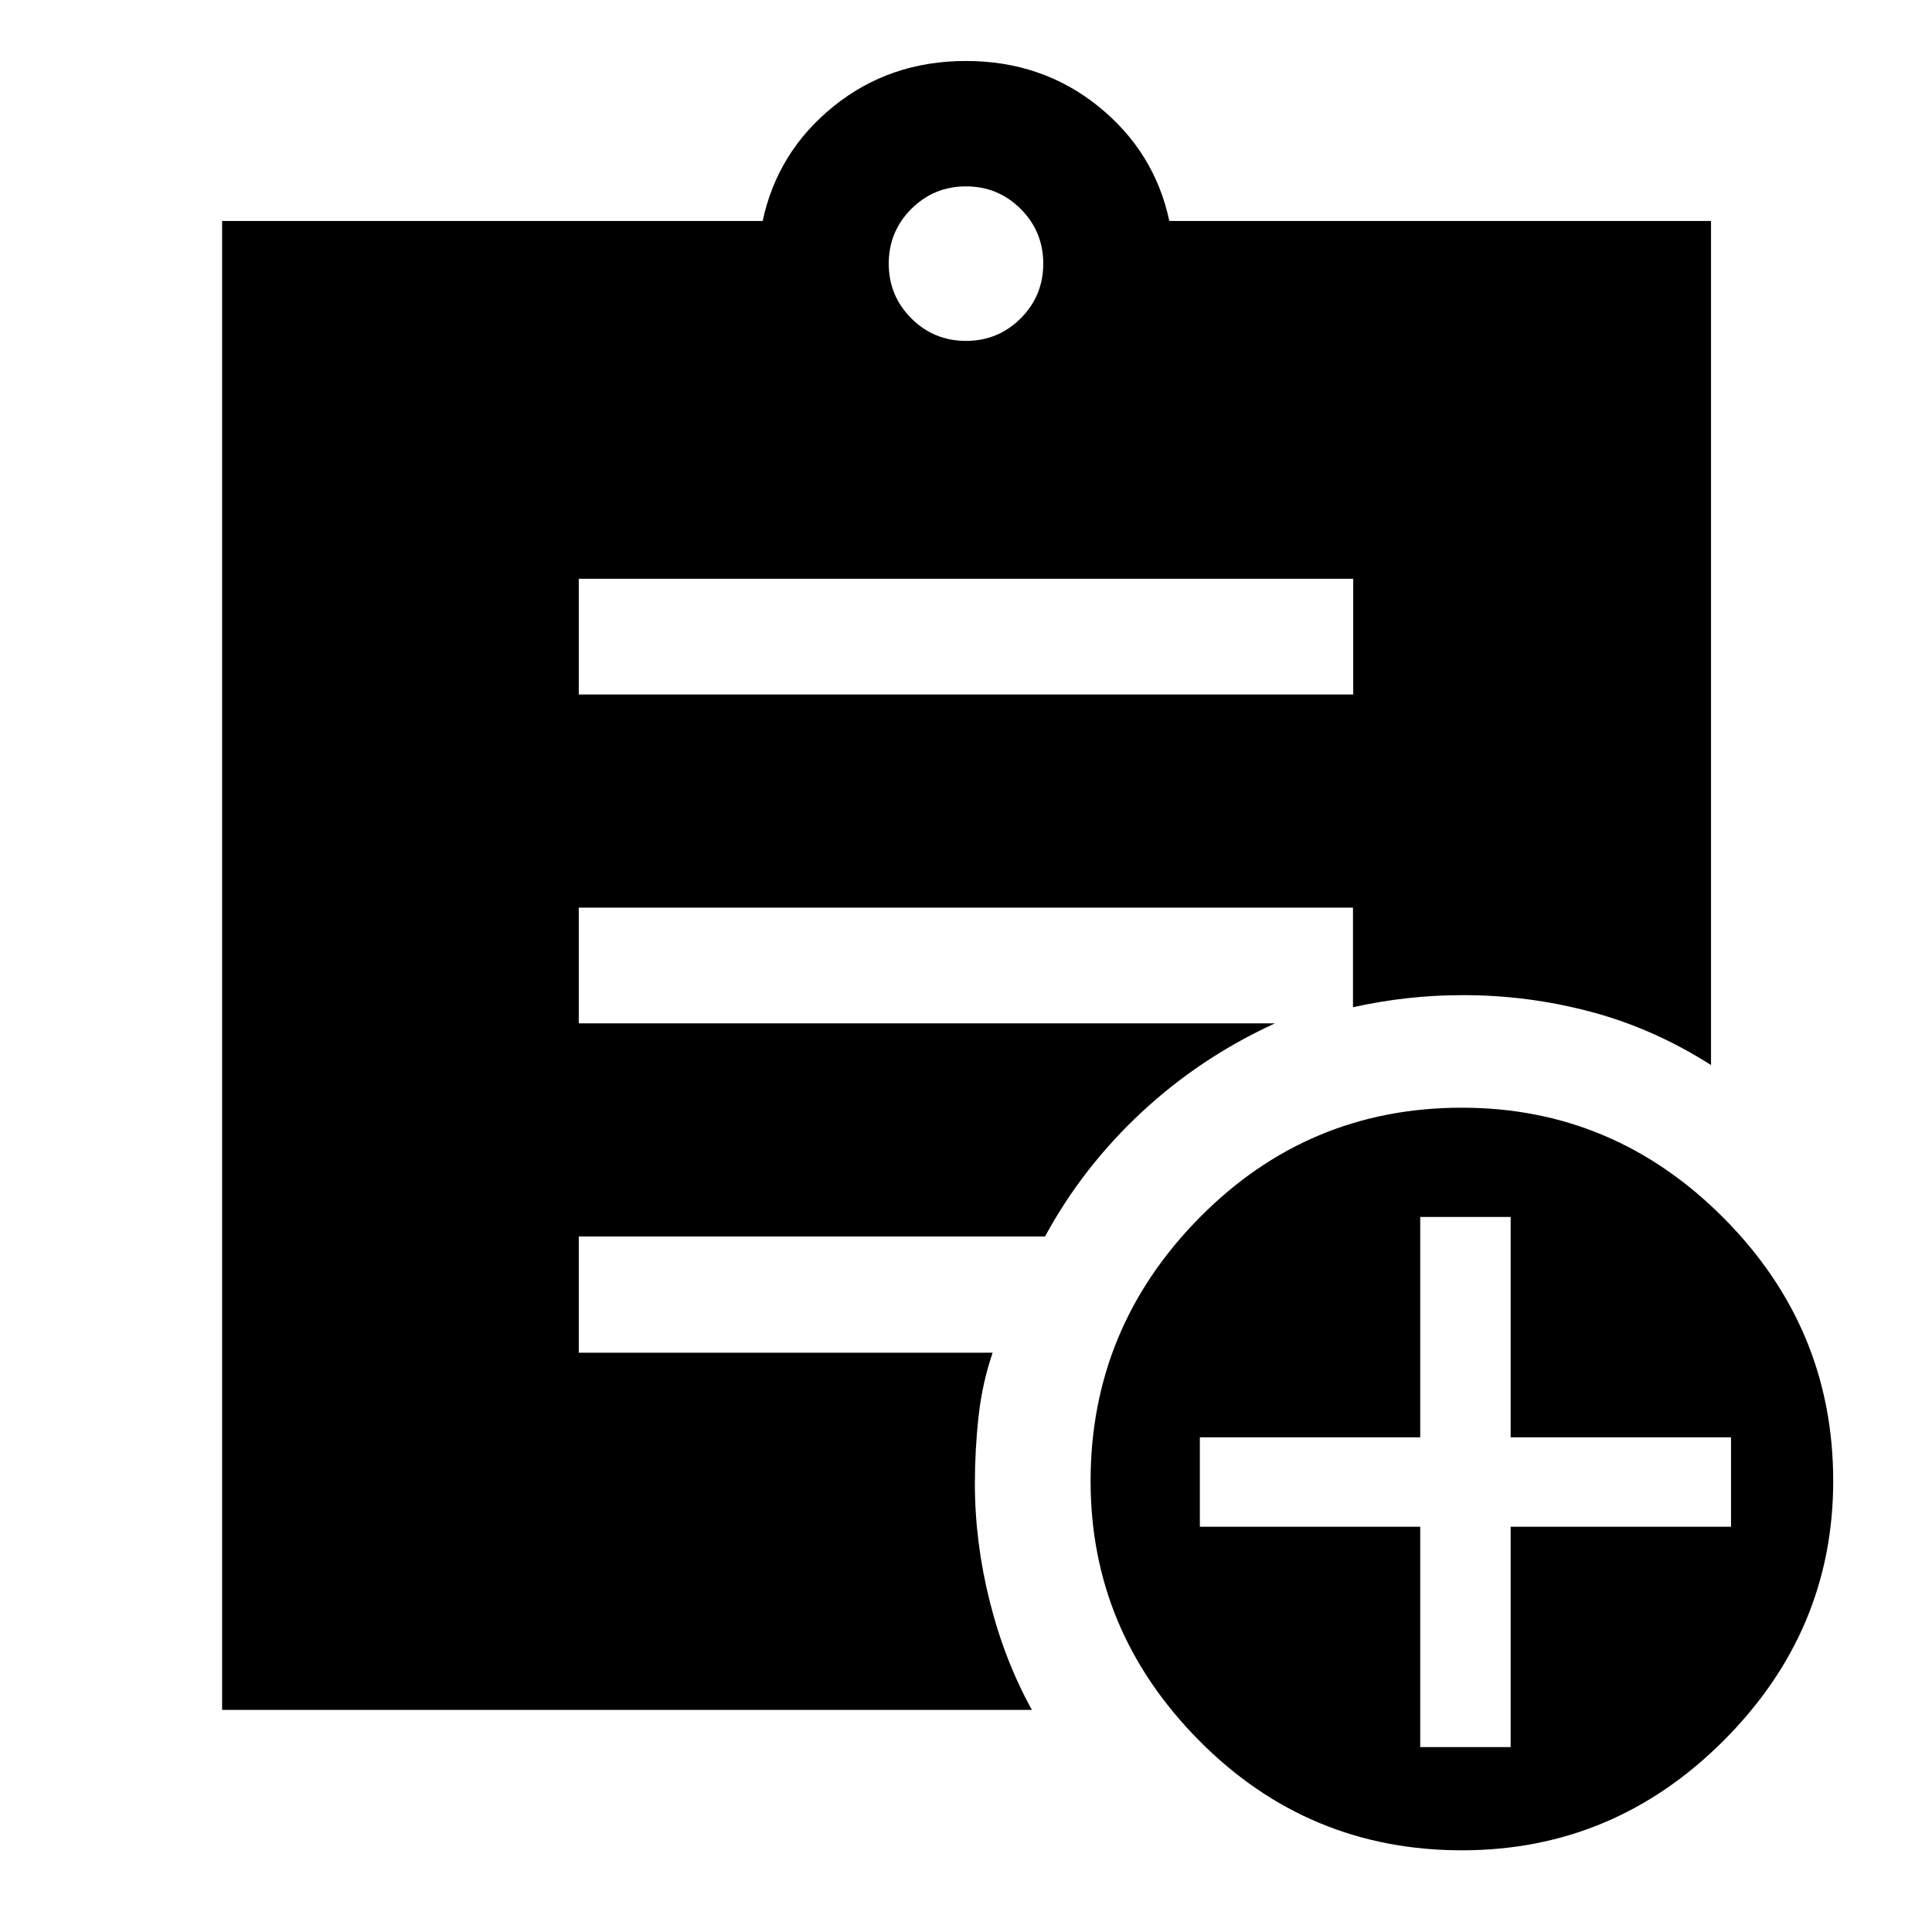 <svg xmlns="http://www.w3.org/2000/svg" height="48" viewBox="0 -960 960 960" width="48"><path d="M480-790.61q15.96 0 27.18-11.21 11.21-11.22 11.21-27.18 0-15.96-11.21-27.18-11.22-11.21-27.18-11.21-15.96 0-27.18 11.21-11.21 11.22-11.21 27.18 0 15.96 11.21 27.18 11.22 11.21 27.18 11.21ZM726.45-40.59q-76.54 0-130.54-54.46-54-54.47-54-129 0-75.97 53.97-130.75 53.97-54.79 130.5-54.79 75.53 0 130.03 54.75t54.5 130.72q0 74.53-54.46 129.03-54.47 54.5-130 54.5ZM705.7-91.87h44.93v-109.5h109.5v-44.43h-109.5v-109.5H705.7v109.5H596.2v44.43h109.5v109.5ZM287.59-614.91h384.82v-57.5H287.59v57.5Zm225.15 504.54H110.37V-850.2h268.59q7.39-34.5 35.28-57t65.71-22.5q37.81 0 65.76 22.5 27.94 22.5 35.33 57H850.2v419.42q-28.46-18.15-59.64-26.45-31.18-8.29-63.43-8.29-14.22 0-27.72 1.5-13.5 1.5-27.12 4.5V-509h-384.7v57.5h345.93q-37.14 17.02-66.38 44.28-29.25 27.26-47.87 61.63H287.59v57.73h205.65q-5.2 15.23-7.01 31.77-1.82 16.54-1.82 33.38 0 28.97 7.38 58.41 7.38 29.43 20.95 53.93Z"/></svg>